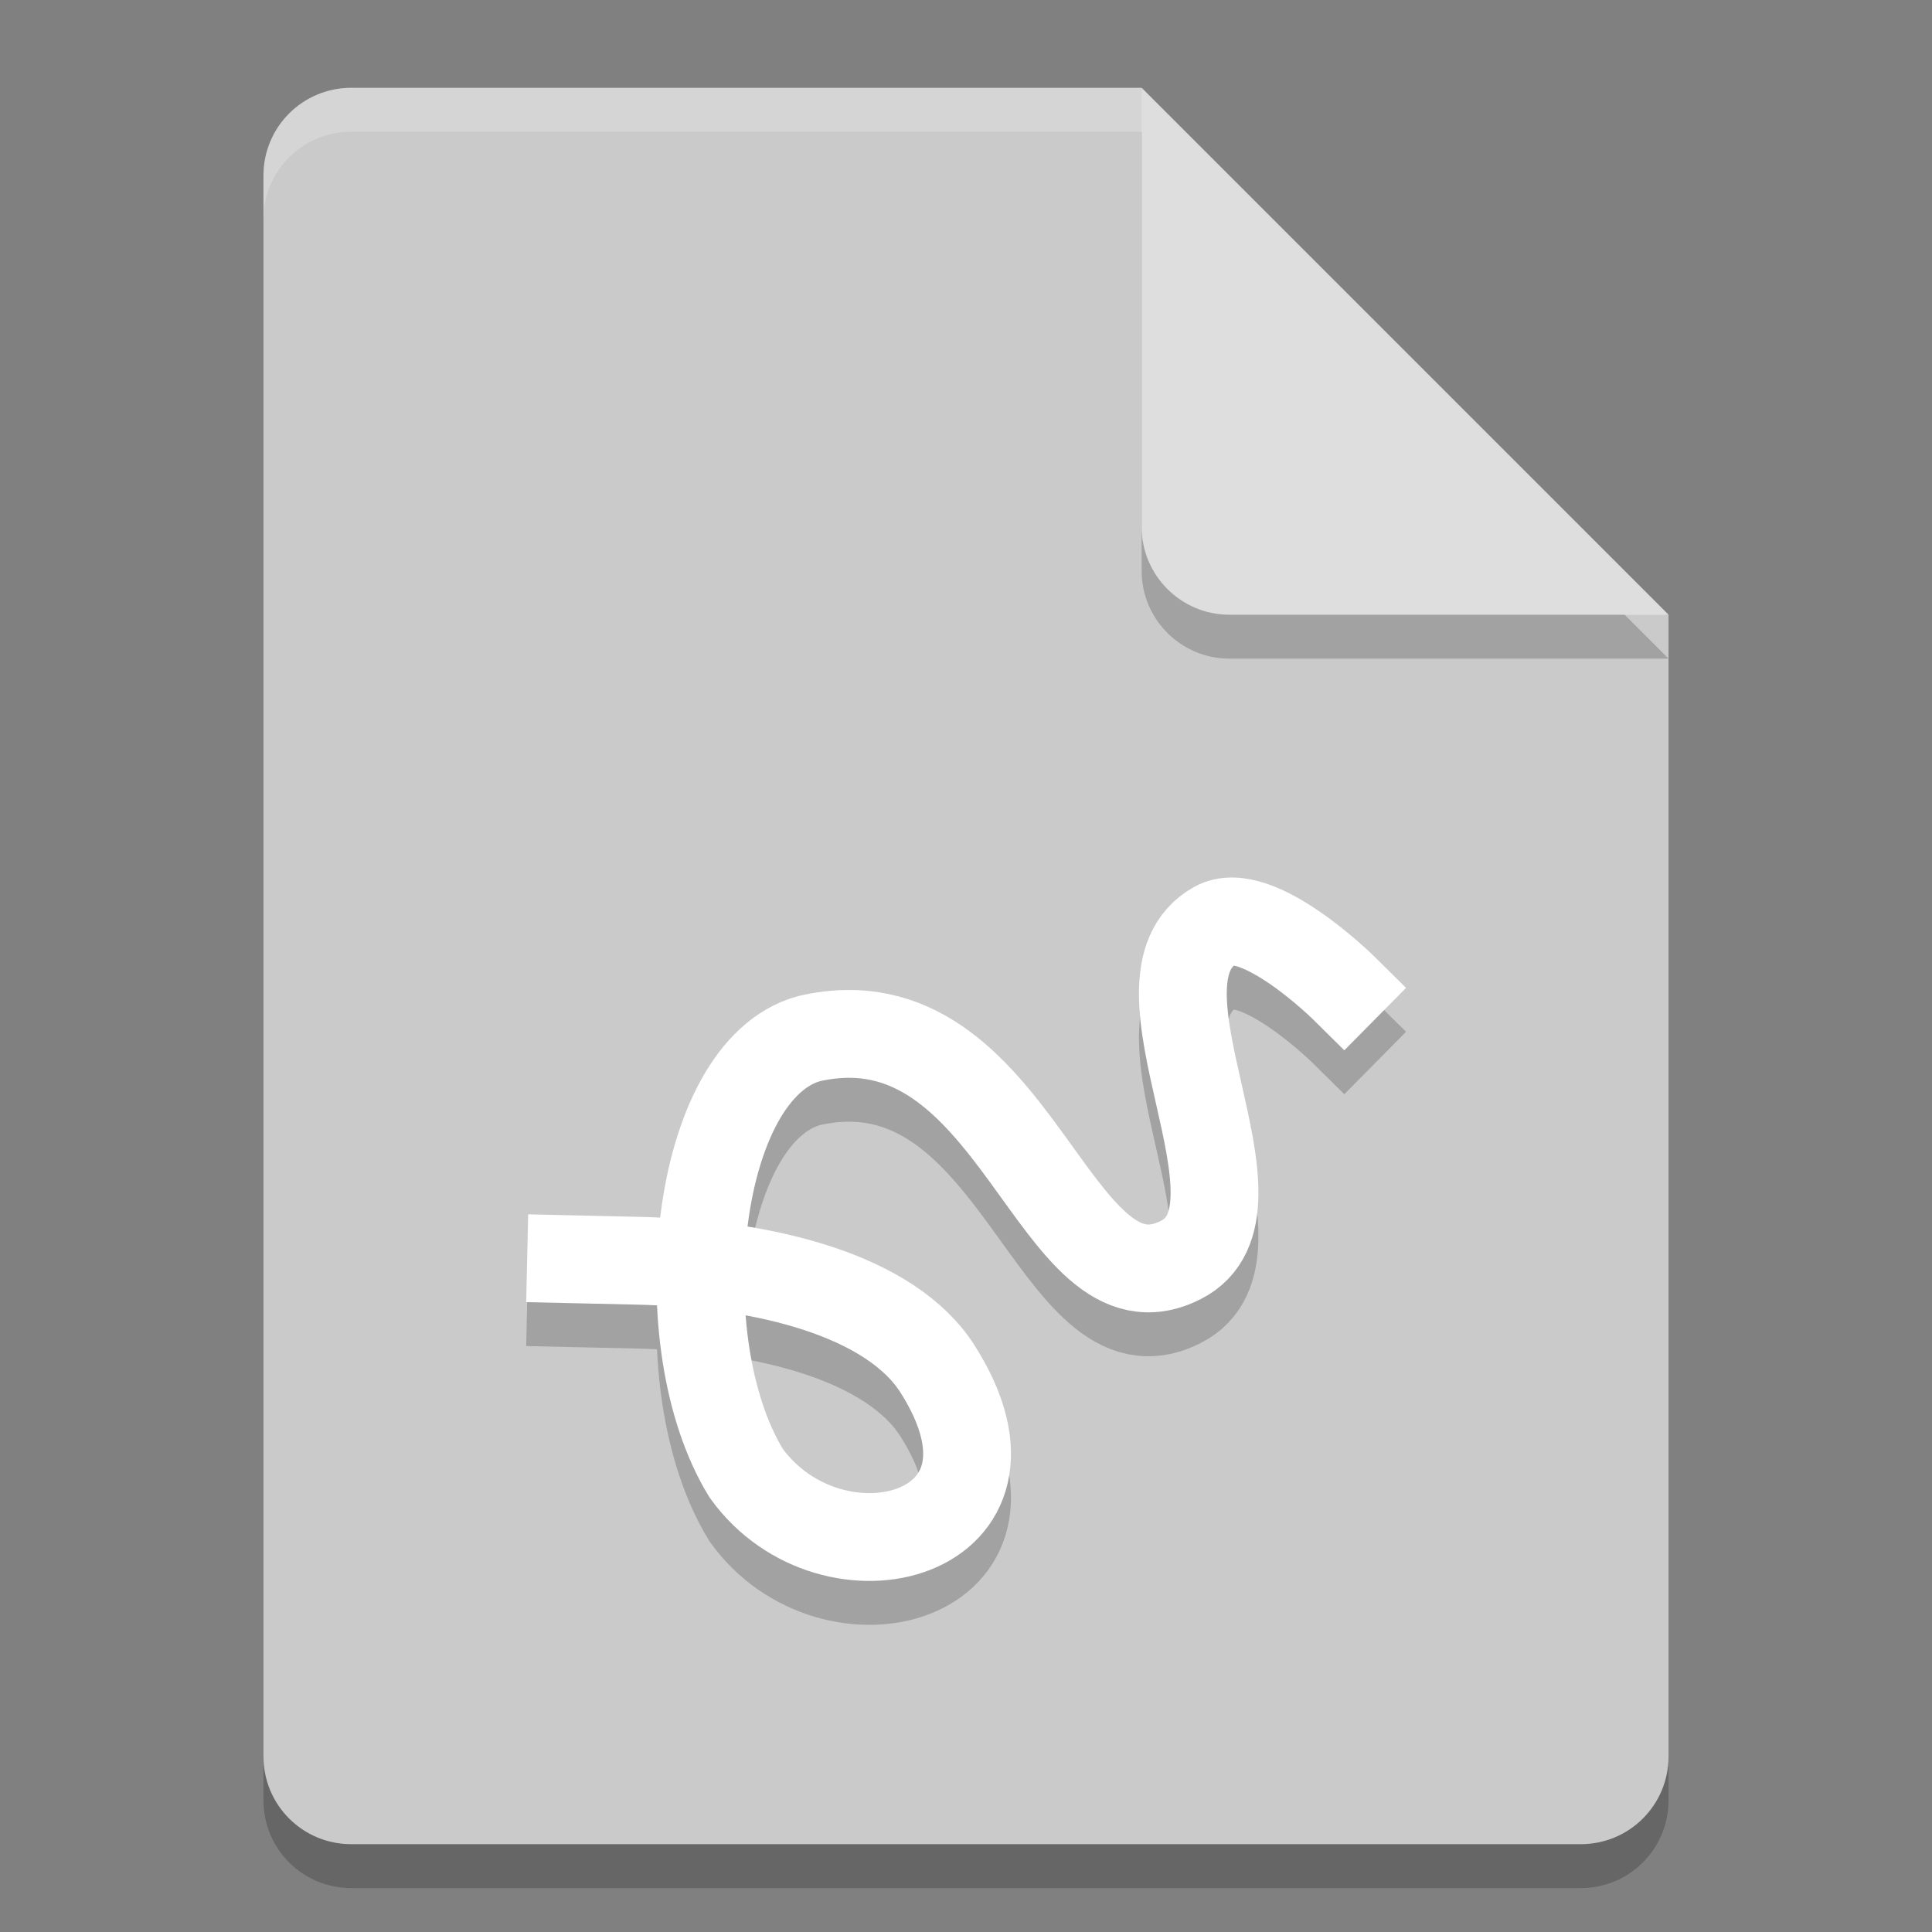 <svg xmlns="http://www.w3.org/2000/svg" width="22" height="22" version="1.1" viewBox="0 0 22 22">
 <rect x="0" y="0" width="22" height="22" fill="#808080" stroke="none"/>
 <path style="opacity:0.2" d="m 4,1.5 c -0.554,0 -1,0.446 -1,1 v 18 c 0,0.554 0.446,1 1,1 h 14 c 0.554,0 1,-0.446 1,-1 V 7.5 L 13.5,7 13,1.5 Z"/>
 <path style="fill:#cacaca" d="M 4,1 C 3.446,1 3,1.446 3,2 v 18 c 0,0.554 0.446,1 1,1 h 14 c 0.554,0 1,-0.446 1,-1 V 7 L 13.5,6.5 13,1 Z"/>
 <path style="opacity:0.2;fill:#ffffff" d="M 4,1 C 3.446,1 3,1.446 3,2 v 0.5 c 0,-0.554 0.446,-1 1,-1 h 9 L 18.5,7 H 19 L 13,1 Z"/>
 <path style="opacity:0.2" d="m 13,1.5 v 5 c 0,0.552 0.448,1 1,1 h 5 z"/>
 <path style="fill:#dedede" d="m 13,1 v 5 c 0,0.552 0.448,1 1,1 h 5 z"/>
 <path style="opacity:0.2;fill:none;stroke:#000000;stroke-linecap:square" d="m 6.503,14.839 0.754,0.017 c 1.483,0.033 2.892,0.406 3.417,1.23 1.226,1.923 -1.202,2.546 -2.178,1.188 -0.912,-1.49 -0.597,-4.587 0.717,-4.947 2.377,-0.547 2.771,3.265 4.234,2.52 1.131,-0.575 -0.715,-3.187 0.391,-3.809 0.474,-0.266 1.466,0.715 1.466,0.715"/>
 <path style="fill:none;stroke:#ffffff;stroke-linecap:square" d="m 6.503,14.339 0.754,0.017 c 1.483,0.033 2.892,0.406 3.417,1.23 1.226,1.923 -1.202,2.546 -2.178,1.188 -0.912,-1.49 -0.597,-4.587 0.717,-4.947 2.377,-0.547 2.771,3.265 4.234,2.52 1.131,-0.575 -0.715,-3.187 0.391,-3.809 0.474,-0.266 1.466,0.715 1.466,0.715"/>
</svg>
